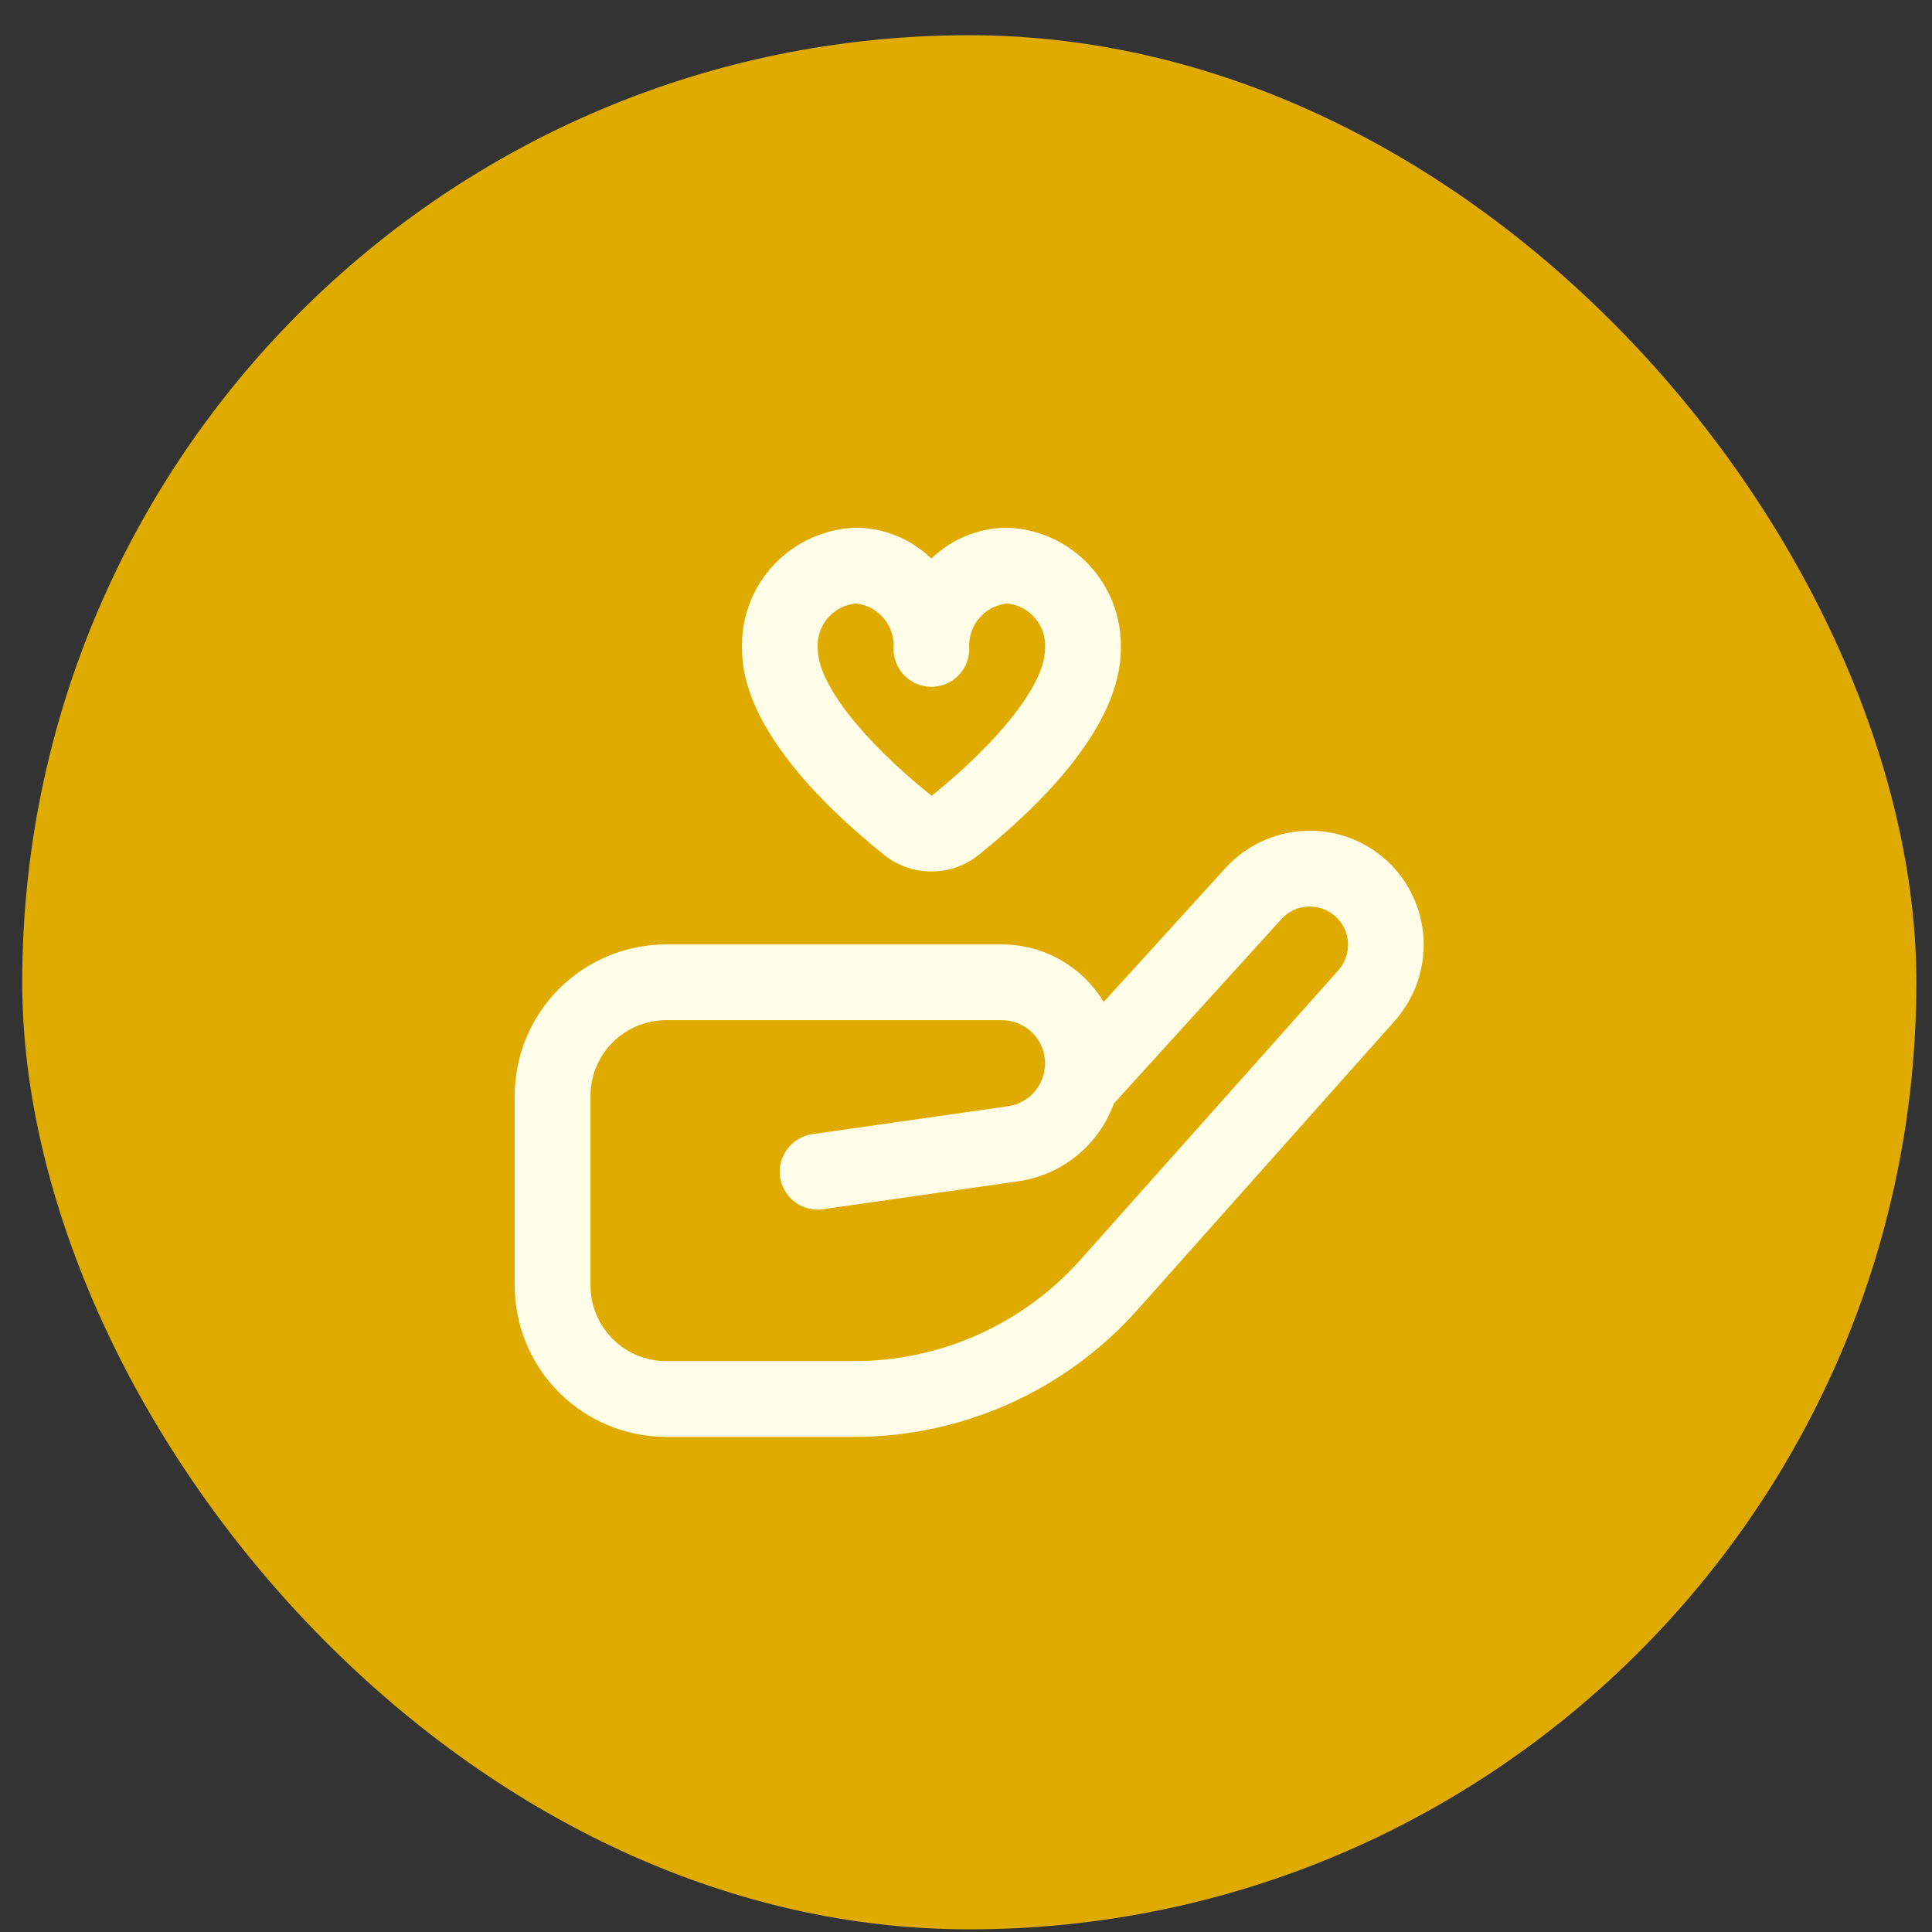 <svg width="51" height="51" viewBox="0 0 51 51" fill="none" xmlns="http://www.w3.org/2000/svg">
<rect x="0" y="0" width="51" height="51" fill="#333333" stroke="none"/>
<rect x="0.587" y="0.93" width="50" height="50" rx="25" fill="#DFAB00"/>
<g clip-path="url(#clip0_31_13827)">
<path d="M22.552 37.93H17.587C16.526 37.93 15.509 37.509 14.758 36.758C14.008 36.008 13.587 34.991 13.587 33.93V28.93C13.587 27.869 14.008 26.852 14.758 26.102C15.509 25.352 16.526 24.93 17.587 24.93H26.444C26.985 24.93 27.517 25.07 27.988 25.336C28.46 25.603 28.854 25.986 29.134 26.449L32.351 22.914C32.617 22.622 32.938 22.384 33.296 22.216C33.654 22.047 34.041 21.951 34.437 21.933C34.831 21.914 35.226 21.973 35.599 22.108C35.971 22.242 36.312 22.448 36.605 22.714C37.188 23.25 37.538 23.994 37.578 24.785C37.619 25.576 37.347 26.351 36.822 26.944L30.022 34.581C29.083 35.634 27.932 36.477 26.645 37.054C25.358 37.631 23.963 37.93 22.552 37.93ZM17.587 26.93C17.056 26.93 16.548 27.141 16.173 27.516C15.798 27.891 15.587 28.4 15.587 28.93V33.93C15.587 34.461 15.798 34.969 16.173 35.344C16.548 35.719 17.056 35.93 17.587 35.93H22.552C23.68 35.93 24.795 35.691 25.824 35.229C26.853 34.768 27.773 34.094 28.524 33.252L35.329 25.614C35.506 25.415 35.597 25.155 35.584 24.889C35.57 24.623 35.453 24.373 35.257 24.193C35.058 24.014 34.797 23.92 34.529 23.93C34.396 23.936 34.266 23.968 34.146 24.024C34.026 24.081 33.918 24.16 33.829 24.259L29.403 29.13C29.209 29.668 28.872 30.143 28.429 30.504C27.986 30.866 27.453 31.1 26.887 31.182L21.726 31.92C21.463 31.958 21.197 31.89 20.984 31.731C20.772 31.572 20.632 31.335 20.594 31.072C20.556 30.81 20.624 30.543 20.784 30.331C20.942 30.118 21.179 29.978 21.442 29.94L26.604 29.203C26.89 29.163 27.151 29.016 27.333 28.791C27.515 28.566 27.605 28.28 27.585 27.992C27.565 27.703 27.436 27.433 27.224 27.236C27.012 27.039 26.733 26.93 26.444 26.93H17.587ZM24.587 23.004C24.134 23.005 23.694 22.852 23.34 22.568C21.628 21.194 19.587 19.13 19.587 17.13C19.562 16.308 19.864 15.511 20.426 14.911C20.989 14.311 21.765 13.959 22.587 13.93C23.334 13.933 24.051 14.226 24.587 14.747C25.122 14.226 25.84 13.933 26.587 13.93C27.408 13.959 28.185 14.311 28.747 14.911C29.31 15.511 29.611 16.308 29.587 17.13C29.587 19.13 27.546 21.194 25.833 22.569C25.479 22.852 25.04 23.005 24.587 23.004ZM22.587 15.93C22.296 15.959 22.029 16.101 21.842 16.326C21.655 16.55 21.563 16.839 21.587 17.13C21.587 18.03 22.738 19.52 24.593 21.009C26.436 19.52 27.587 18.03 27.587 17.13C27.611 16.839 27.519 16.55 27.332 16.326C27.145 16.101 26.878 15.959 26.587 15.93C26.296 15.959 26.029 16.101 25.842 16.326C25.655 16.55 25.563 16.839 25.587 17.13C25.587 17.395 25.482 17.65 25.294 17.837C25.107 18.025 24.852 18.13 24.587 18.13C24.322 18.13 24.067 18.025 23.88 17.837C23.692 17.65 23.587 17.395 23.587 17.13C23.611 16.839 23.519 16.55 23.332 16.326C23.145 16.101 22.878 15.959 22.587 15.93Z" fill="#FEFEE8"/>
</g>
<defs>
<clipPath id="clip0_31_13827">
<rect width="24" height="24" fill="white" transform="translate(13.587 13.93)"/>
</clipPath>
</defs>
</svg>
